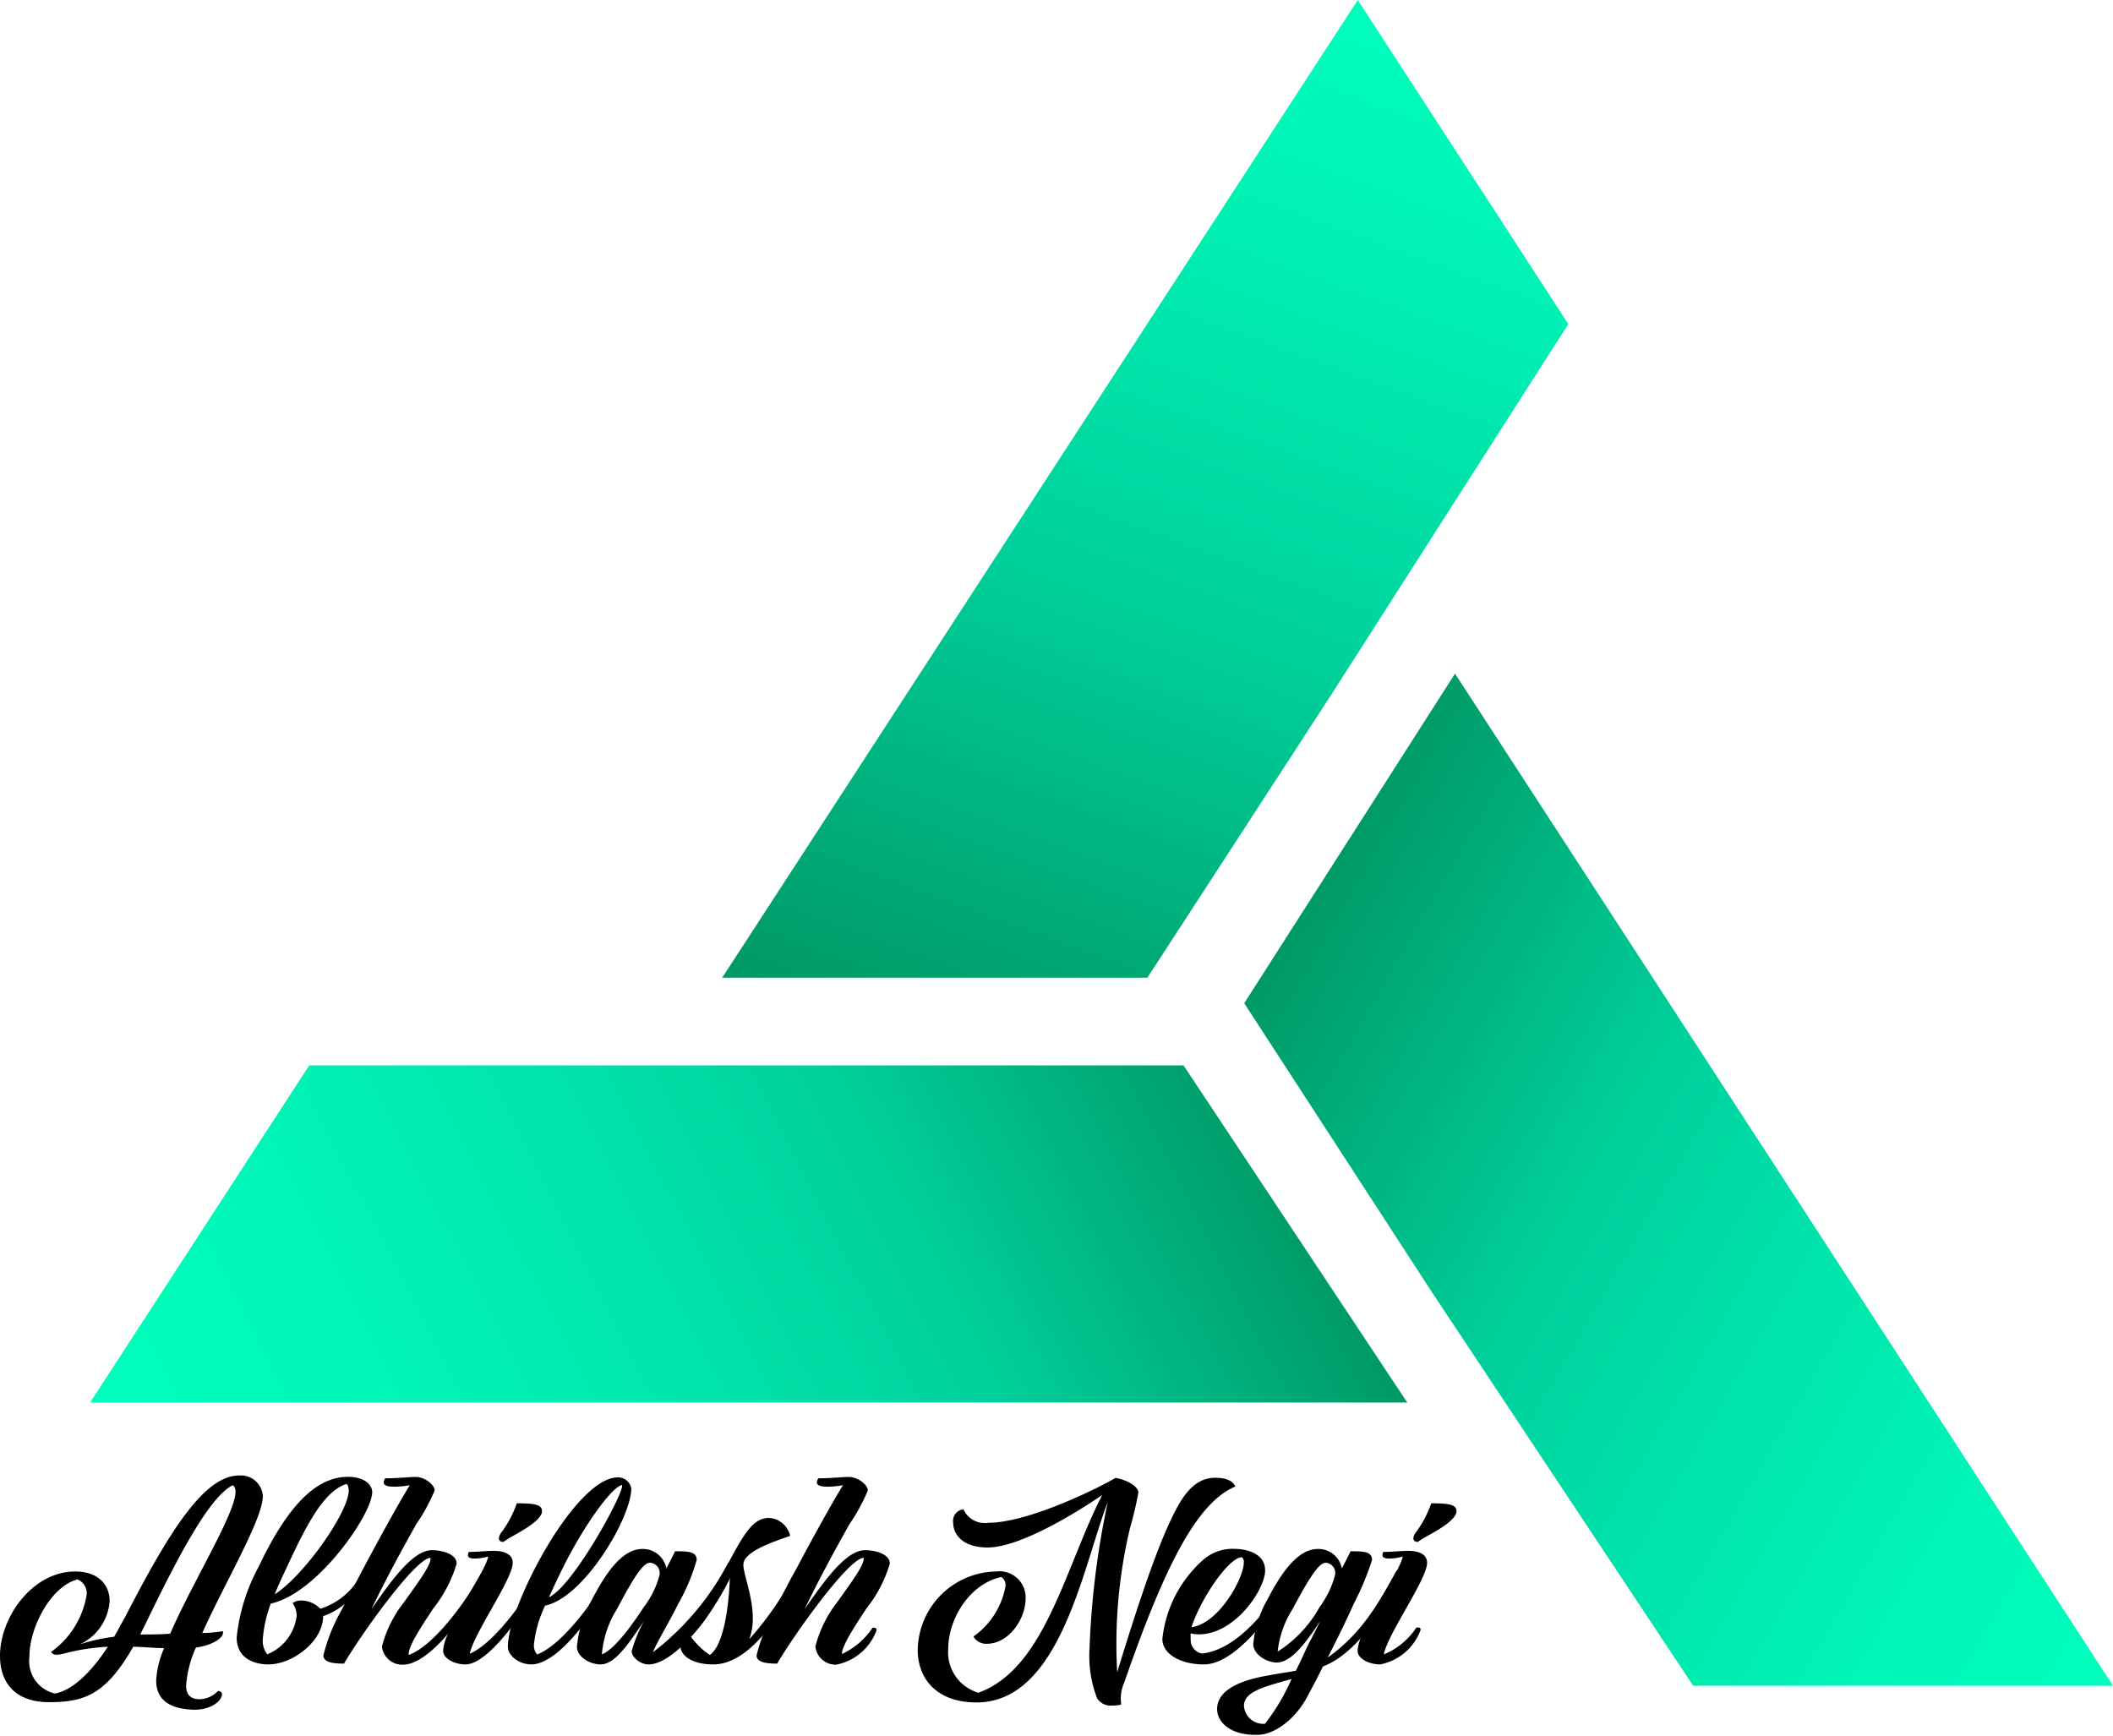 <svg xmlns="http://www.w3.org/2000/svg" xmlns:xlink="http://www.w3.org/1999/xlink" viewBox="0 0 156.68 128.71"><defs><style>.cls-1{fill:url(#linear-gradient);}.cls-2{fill:url(#linear-gradient-2);}.cls-3{fill:url(#linear-gradient-3);}</style><linearGradient id="linear-gradient" x1="102.28" y1="0.58" x2="73.46" y2="79.75" gradientUnits="userSpaceOnUse"><stop offset="0" stop-color="#00ffbe"/><stop offset="0.23" stop-color="#00efb2"/><stop offset="0.56" stop-color="#00d09c"/><stop offset="0.99" stop-color="#096"/></linearGradient><linearGradient id="linear-gradient-2" x1="162.94" y1="114.16" x2="92.71" y2="73.61" gradientUnits="userSpaceOnUse"><stop offset="0" stop-color="#00ffbe"/><stop offset="0.18" stop-color="#00f7b8"/><stop offset="0.46" stop-color="#00e1a9"/><stop offset="0.64" stop-color="#00d09c"/><stop offset="1" stop-color="#096"/></linearGradient><linearGradient id="linear-gradient-3" x1="13.36" y1="117.12" x2="90.9" y2="77.61" gradientUnits="userSpaceOnUse"><stop offset="0" stop-color="#00ffbe"/><stop offset="0.19" stop-color="#00f8b9"/><stop offset="0.45" stop-color="#00e6ac"/><stop offset="0.69" stop-color="#00d09c"/><stop offset="1" stop-color="#096"/></linearGradient></defs><g id="Layer_2" data-name="Layer 2"><g id="Layer_1-2" data-name="Layer 1"><path d="M11.58,124.59a7.05,7.05,0,0,1,.59-2.38c-.75,0-1.51-.09-2.29-.1-2,3.49-3.56,4.11-6.22,4.11S0,124.66,0,122.78c0-2.83,2.38-6.25,5.58-6.25,1.72,0,2.55,1,2.55,2.19a3.84,3.84,0,0,1-2.22,3.22,12.75,12.75,0,0,1,2.55-.57c.28-.46.54-1,.81-1.45,3.53-6.87,6-10.51,8.48-10.51a1.63,1.63,0,0,1,1.74,1.52c0,1.71-2.81,6.42-4.49,10.16.55,0,1.07-.07,1.53-.13a.26.26,0,0,1,0,.14c0,.33-.7.89-2,1.07A8.23,8.23,0,0,0,13.8,125c0,.58.26,1,1,1a1.92,1.92,0,0,0,1.36-.61c.19,0,.3.1.3.25,0,.43-.72,1.14-2.07,1.14C12.32,126.72,11.58,125.86,11.58,124.59ZM8,122.11a15.78,15.78,0,0,0-3.31.52,2.46,2.46,0,0,1-.46.07.44.44,0,0,1-.44-.21,6.45,6.45,0,0,0,2.64-4.28,1.1,1.1,0,0,0-.68-1.09c-1.89.46-3.57,3.44-3.57,5.76a2.46,2.46,0,0,0,1.9,2.7C5.39,125.33,6.76,124,8,122.11Zm2.4-.91c.74,0,1.5,0,2.22-.06,1.92-4.42,5.82-10.46,4.62-11-1.74.88-4.09,5.42-6.23,9.82Z"/><path d="M17.55,121.42a14,14,0,0,1,1.6-5.19c1.63-3.41,3.75-6.72,6.64-6.72,1.2,0,1.81.56,1.81,1.14,0,1.61-4.05,7.51-7.52,8.26a9.53,9.53,0,0,0-.59,2.59,1.61,1.61,0,0,0,.33,1.17A3.52,3.52,0,0,0,22,119.79a1.62,1.62,0,0,0-.3-.91,1,1,0,0,1,.63-.2,2,2,0,0,1,1.42.61,5.1,5.1,0,0,0,3.14-2.78c.1,0,.17,0,.17.23,0,1-1.57,2.6-3.1,3.1,0,1.86-2.24,3.57-4.05,3.58C18.88,123.42,17.55,123,17.55,121.42Zm2.82-3.2c2.09-1.31,5.45-6,5.49-7.69,0-.24-.07-.44-.17-.49-1.9.59-3.32,3.82-4.74,6.85C20.74,117.35,20.54,117.79,20.37,118.22Z"/><path d="M28.32,122.09A9,9,0,0,1,30,118.75c1-1.42,2-2.73,1.92-3.23-1.11,0-5.23,5.8-6.41,7.84-.78,0-1.53-.08-1.53-.61a13.09,13.09,0,0,1,1.33-3.33c.51-1,1.05-2,1.57-3,1.4-2.64,2.82-5.19,3.51-6.29a6.46,6.46,0,0,1-1.13.11c-.61,0-.78-.11-.81-.31a.68.68,0,0,1,.11-.31c1,0,1.66-.1,2.29-.1s1.38.58,1.38,1A13.51,13.51,0,0,1,30.88,113c-1.05,1.86-2.27,4.1-3.34,6.33,1.63-2.37,3.14-4.38,4.49-4.38.76,0,1.83.28,1.83,1a9.83,9.83,0,0,1-1.74,3.33c-.87,1.33-1.9,2.86-1.81,3.44,1.81-.66,4.16-3.8,5.47-6.19.15,0,.18,0,.18.1,0,.82-3.56,6.81-6.09,6.81A1.51,1.51,0,0,1,28.32,122.09Z"/><path d="M34.52,123.42c-.83,0-1.66-.44-1.66-1,0-1.61,3.18-5.89,3.34-7a3.81,3.81,0,0,1-1,.15c-.37,0-.5-.1-.5-.25a.44.44,0,0,1,.07-.24c.65,0,1.28-.08,1.85-.08.87,0,1.4.31,1.4.88,0,1.21-2.86,5.19-3.19,6.75,1.77-.77,4-3.8,5.28-6.12.15,0,.17,0,.17.1C40.27,117.43,36.61,123.42,34.52,123.42Zm5.67-11.37c0,.59-1.14,1.27-2,1.76a9.45,9.45,0,0,0-.87.53c-.17,0-.33-.09-.33-.28a1,1,0,0,1,.24-.5,7.71,7.71,0,0,0,1.09-2.09C39.38,111.49,40.19,111.49,40.19,112.05Z"/><path d="M37.66,122.09c0-3,5-12.54,8.15-12.54a1,1,0,0,1,1,.82c0,2.17-3.51,8.1-6.39,8.69a8.76,8.76,0,0,0-.83,2.9,1,1,0,0,0,.24.72c1.72-.64,4.12-3.72,5.45-6.17.15,0,.17,0,.17.1,0,.82-3.53,6.81-6.06,6.81C38.55,123.42,37.66,122.83,37.66,122.09Zm3.05-3.65c1.85-.88,5.67-7.94,5.41-8.33-.92.26-3.19,3.58-4.69,6.78C41.17,117.42,40.93,117.94,40.71,118.44Z"/><path d="M46.84,122.44a10.61,10.61,0,0,1,.91-2.24c-1.2,1.79-2.18,3.22-3.22,3.22-.77,0-1.75-.55-1.75-1.31a8.57,8.57,0,0,1,1.14-3.54c1-1.93,2.22-3.71,3.7-3.71a1.77,1.77,0,0,1,1.79,1.44c.24-.45.46-.89.65-1.27.9,0,1.6,0,1.6.64a14.32,14.32,0,0,1-1.36,3.24c-.69,1.4-1.57,2.82-1.89,3.61A20.06,20.06,0,0,0,54,115.87c.22,0,.46,0,.46.2,0,.62-1.33,2.86-2.22,4.1-1.42,1.89-3,3.25-4.15,3.25C47.47,123.42,46.84,122.88,46.84,122.44Zm.89-3.26a6.68,6.68,0,0,0,1.18-2.41.77.77,0,0,0-.7-.89c-.44,0-1,.66-2.46,3.43a7.49,7.49,0,0,0-1.12,3.36C45.42,122.39,46.62,120.89,47.73,119.18Z"/><path d="M52.9,123.42c-1.66,0-2.44-.7-2.44-1.35a.73.73,0,0,1,.74-.75,5.39,5.39,0,0,0,1.44,1.4c.7-.5,1.33-2.21,1.48-5.7,0-.41-.33-.48-.33-.67a.18.18,0,0,1,.05-.12c1.41-2.72,2.07-3.67,3.2-3.67a1.7,1.7,0,0,1,1.55,1.33c-1.29.45-3.47,1.17-3.47,2.14,0,.68.72,2.41.7,4a4.33,4.33,0,0,1-.26,1.52,24.15,24.15,0,0,0,3.44-5c.16,0,.18,0,.18.1C59.18,117.43,56.28,123.42,52.9,123.42Z"/><path d="M60.46,122.09a9,9,0,0,1,1.66-3.34c1-1.42,2-2.73,1.92-3.23-1.11,0-5.23,5.8-6.41,7.84-.78,0-1.53-.08-1.53-.61a13.09,13.09,0,0,1,1.33-3.33c.51-1,1-2,1.57-3,1.4-2.64,2.82-5.19,3.51-6.29a6.46,6.46,0,0,1-1.13.11c-.61,0-.78-.11-.81-.31a.68.68,0,0,1,.11-.31c1,0,1.66-.1,2.29-.1s1.38.58,1.38,1A13.51,13.51,0,0,1,63,113c-1.05,1.86-2.27,4.1-3.34,6.33,1.63-2.37,3.14-4.38,4.49-4.38.76,0,1.83.28,1.83,1a9.83,9.83,0,0,1-1.74,3.33c-.85,1.3-1.83,2.78-1.81,3.37a5.51,5.51,0,0,0,2.27-1.95c.17,0,.3,0,.3.18a4,4,0,0,1-3,2.56A1.51,1.51,0,0,1,60.46,122.09Z"/><path d="M82.46,126.47a1.17,1.17,0,0,1-1.11-.54,8.75,8.75,0,0,1-.56-3.71,62.23,62.23,0,0,1,1.35-10.83c-1.83,4.71-3.51,14.85-9.73,14.85-3,0-4.36-1.81-4.36-3.89a5.91,5.91,0,0,1,5.8-5.82,1.94,1.94,0,0,1,2.2,2c0,1.54-1.26,3.36-2.87,3.36a1.09,1.09,0,0,1-1-.54,5.8,5.8,0,0,0,2.38-3.74.73.73,0,0,0-.31-.67c-2.33.49-3.94,3.08-3.94,5.35a3.12,3.12,0,0,0,2.24,3.23c3.77-1.37,5.5-6,7.37-10.59.57-1.4,1.14-2.78,1.81-4.07-2.37,1.62-6.26,3.89-8.5,3.89-1.88,0-2.55-1-2.55-1.83a.86.86,0,0,1,.76-1,1.72,1.72,0,0,0,1.81,1c3.18,0,8.7-2.85,9.46-3.33.85.14,1.7.63,1.7,1.09a26.05,26.05,0,0,1-.63,2.67A37.32,37.32,0,0,0,82.84,124c1.91-6.23,3.27-10.08,4.46-12.25.92-1.68,1.84-2.17,2.82-2.17s1.35.34,1.48.65c-2.9,1.21-5.3,6.08-8.24,14.54a2.9,2.9,0,0,0-.22,1.62A2.1,2.1,0,0,1,82.46,126.47Z"/><path d="M89.27,123.42h0c-1.7,0-3.08-.75-3.08-1.89a9.12,9.12,0,0,1,3-5.84,3.28,3.28,0,0,1,2.29-.84c1.11,0,2.33.41,2.33,1.61,0,1.38-2.22,4.73-4.91,4.73a2.72,2.72,0,0,1-.61-.07,4.81,4.81,0,0,0,0,.49,1,1,0,0,0,.85,1c2.7-.28,5.23-3.62,6.61-6.14.15,0,.17,0,.17.1C95.81,117.43,92.23,123.42,89.27,123.42Zm-.92-2.76c2-.25,3.88-3.61,3.88-4.81a.41.41,0,0,0-.15-.38C91.06,115.52,89,118.63,88.35,120.66Z"/><path d="M90.25,126.73c0-1,.87-2,3.84-2.5.5-.1,1.22-.2,2-.34.5-1,.92-2,1.13-2.34l.68-1.35c-1.13,1.71-2.18,3.08-3.23,3.08-.76,0-1.74-.61-1.74-1.37A8.19,8.19,0,0,1,94,118.57c1-1.93,2.23-3.71,3.71-3.71a1.77,1.77,0,0,1,1.79,1.44c.24-.45.46-.89.65-1.27.9,0,1.59,0,1.59.64a21.17,21.17,0,0,1-1.35,3.24c-.28.63-1,2.18-1.94,4,2.49-1.76,3.77-4,5.1-6.44.16,0,.18,0,.18.1,0,.79-2.47,5.81-5.63,7-.37.74-.76,1.5-1.18,2.27-.89,1.68-2.46,2.8-3.66,2.8C91.32,128.71,90.25,127.75,90.25,126.73Zm5.52-2.23c-2,.57-3.53.92-3.53,2a1.43,1.43,0,0,0,1.56,1.32A15.36,15.36,0,0,0,95.77,124.5Zm2.55-8.62c-.44,0-1,.66-2.47,3.43a7.33,7.33,0,0,0-1.11,3.16,9.18,9.18,0,0,0,3.1-3.29A7,7,0,0,0,99,116.77.77.77,0,0,0,98.32,115.88Z"/><path d="M100.67,122.42c0-1.61,3.19-5.89,3.34-7a3.75,3.75,0,0,1-1,.15c-.37,0-.5-.1-.5-.25a.53.53,0,0,1,.06-.24c.65,0,1.29-.08,1.85-.08.88,0,1.4.31,1.4.88,0,1.22-2.92,5.27-3.21,6.8a5.32,5.32,0,0,0,2.42-2c.18,0,.31,0,.31.18a4,4,0,0,1-3,2.56C101.52,123.42,100.67,123,100.67,122.42ZM108,112.05c0,.59-1.13,1.27-2,1.76a9.91,9.91,0,0,0-.88.53c-.17,0-.32-.09-.32-.28a.92.92,0,0,1,.24-.5,8,8,0,0,0,1.09-2.09C107.19,111.49,108,111.49,108,112.05Z"/><polygon class="cls-1" points="85.08 72.5 98.67 51.58 116.29 24.03 100.68 0 53.55 72.5 85.08 72.5"/><polygon class="cls-2" points="156.68 125 107.89 49.95 92.26 74.39 106.16 95.79 125.55 125 156.68 125"/><polygon class="cls-3" points="87.76 79 22.93 79 6.68 104 104.35 104 87.76 79"/></g></g></svg>